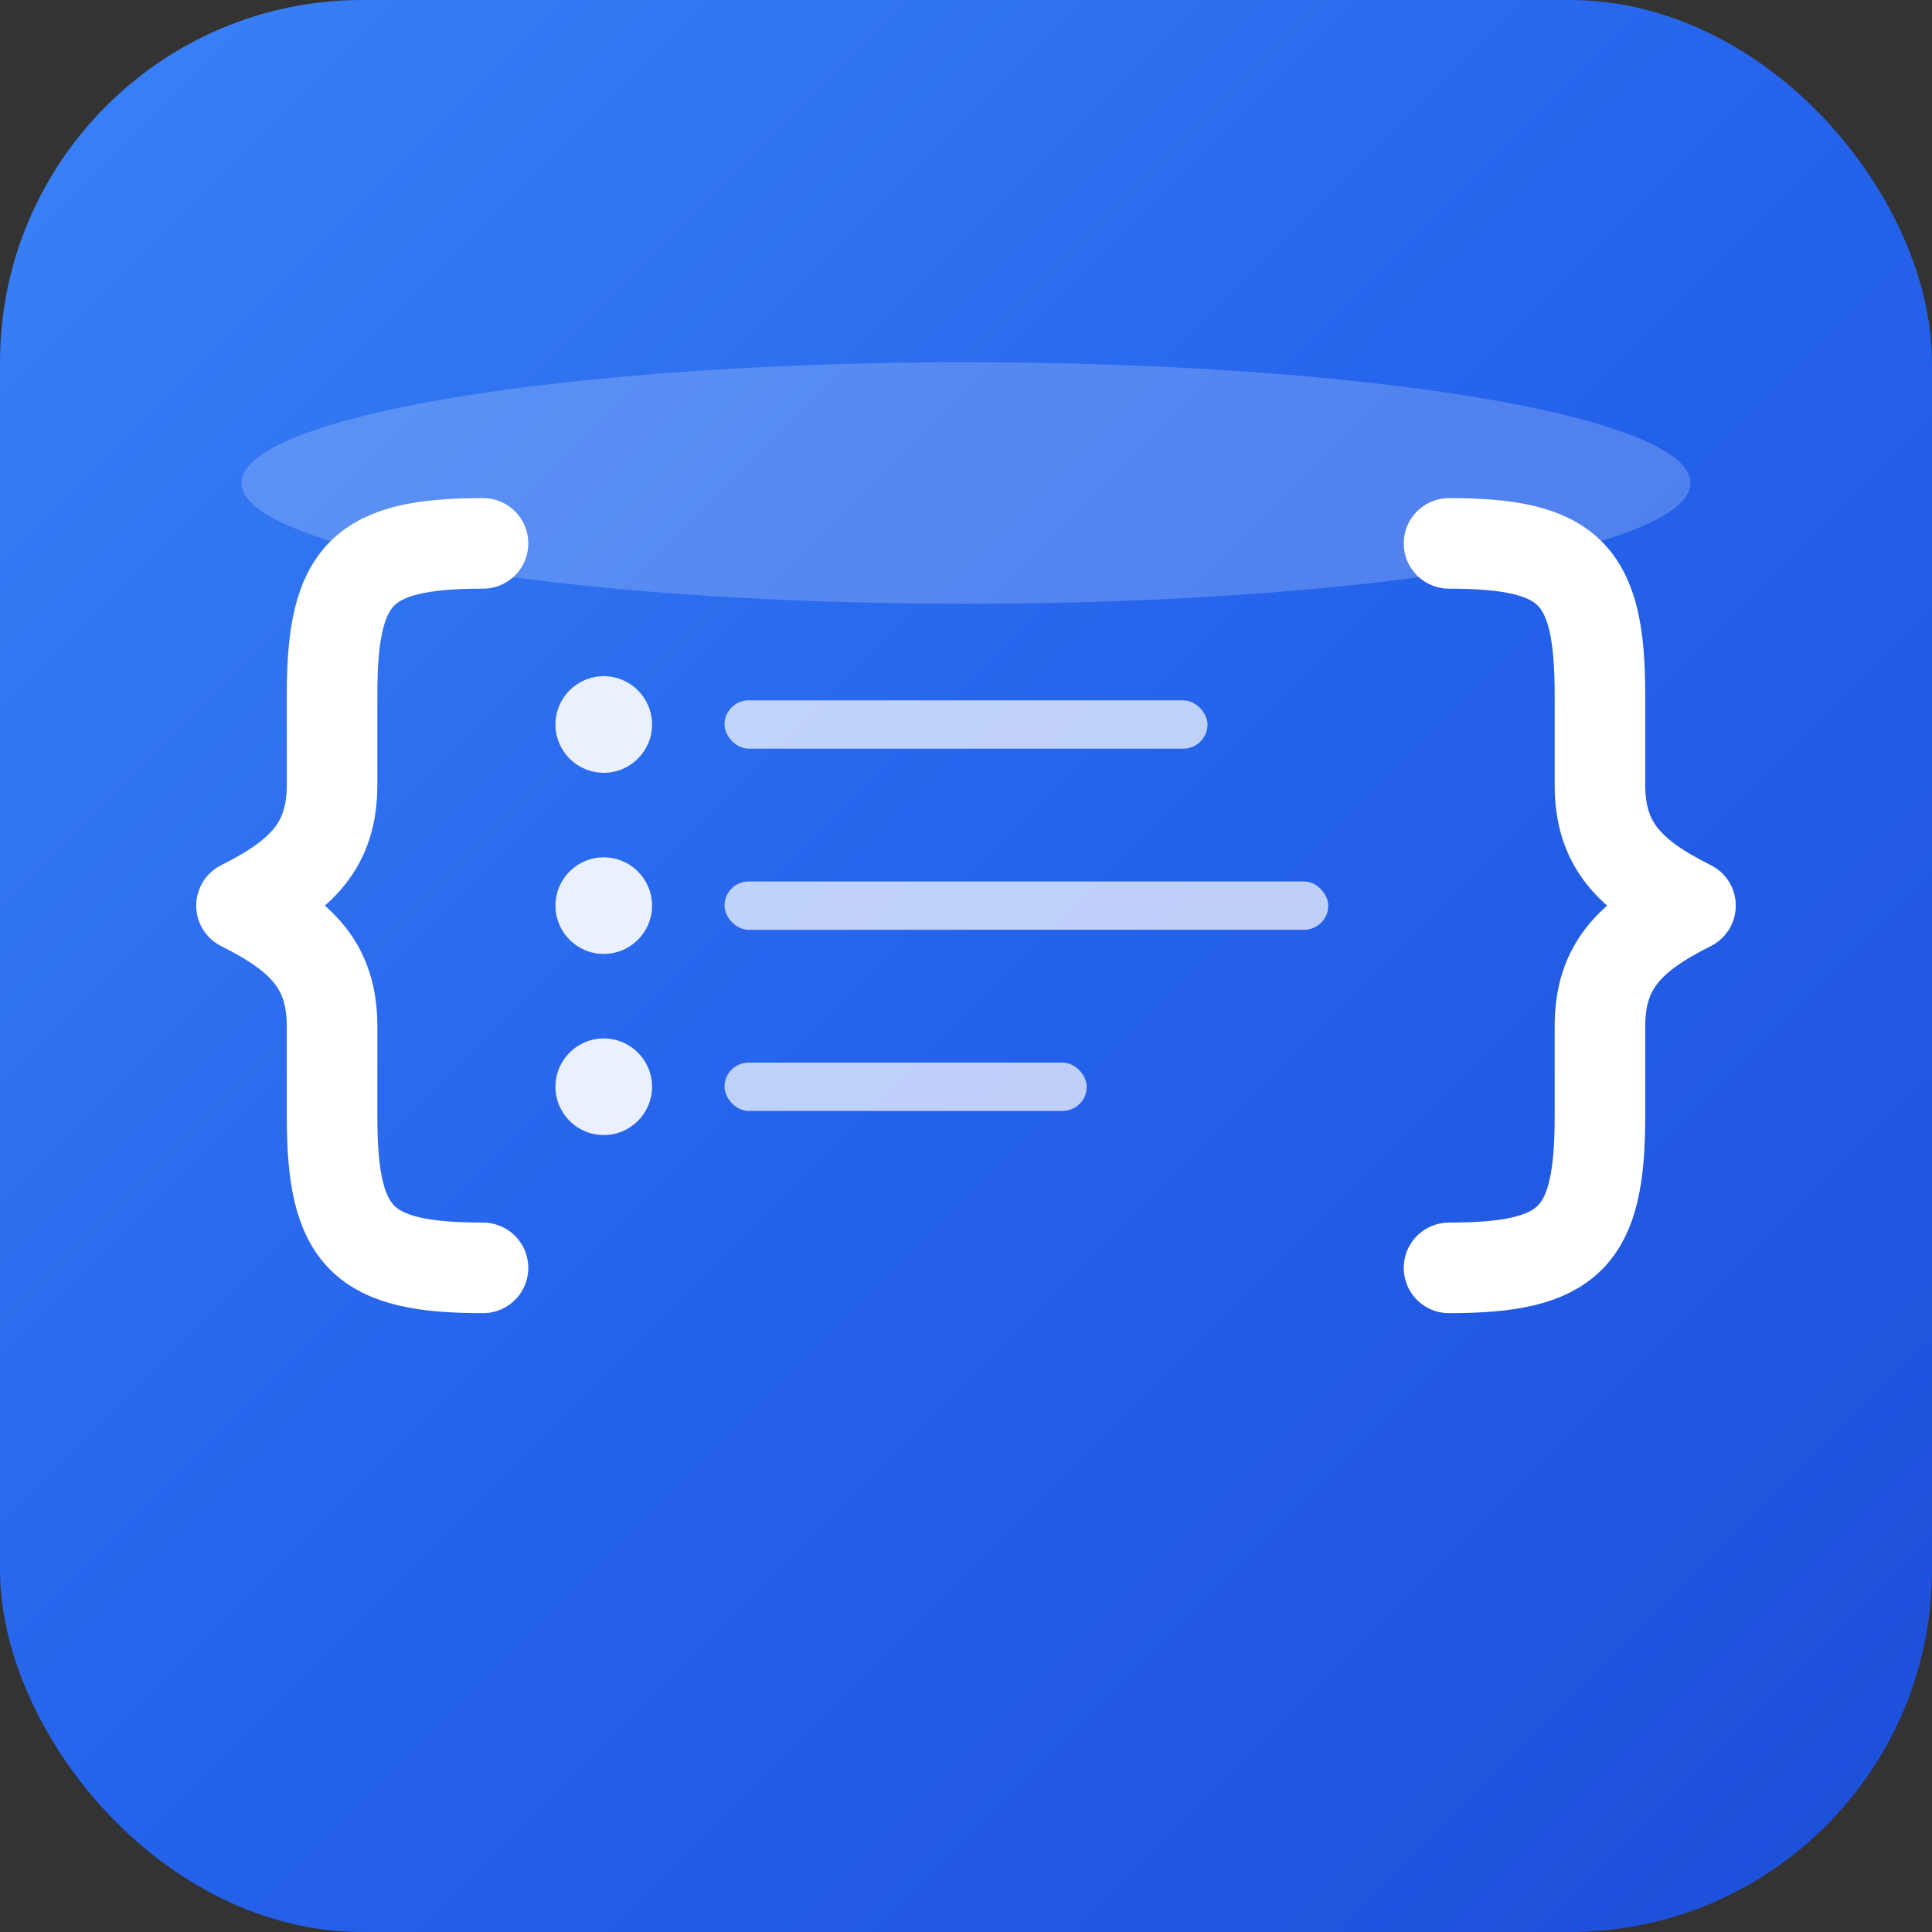 <svg width="32" height="32" viewBox="0 0 32 32" fill="none" xmlns="http://www.w3.org/2000/svg">
  <rect x="0" y="0" width="32" height="32" fill="#333333" stroke="none"/>
  <defs>
    <linearGradient id="jsonGrad" x1="0%" y1="0%" x2="100%" y2="100%">
      <stop offset="0%" style="stop-color:#3B82F6"/>
      <stop offset="50%" style="stop-color:#2563EB"/>
      <stop offset="100%" style="stop-color:#1D4ED8"/>
    </linearGradient>
  </defs>

  <!-- Background -->
  <rect width="32" height="32" rx="6" fill="url(#jsonGrad)"/>

  <!-- Left curly brace -->
  <path d="M 8 9 C 6 9 5.5 9.5 5.5 11.5 L 5.5 13 C 5.5 14 5 14.5 4 15 C 5 15.5 5.5 16 5.5 17 L 5.5 18.5 C 5.5 20.5 6 21 8 21"
        stroke="white" stroke-width="1.5" stroke-linecap="round" stroke-linejoin="round" fill="none"/>

  <!-- Right curly brace -->
  <path d="M 24 9 C 26 9 26.5 9.5 26.5 11.5 L 26.5 13 C 26.5 14 27 14.5 28 15 C 27 15.5 26.5 16 26.5 17 L 26.5 18.5 C 26.5 20.5 26 21 24 21"
        stroke="white" stroke-width="1.5" stroke-linecap="round" stroke-linejoin="round" fill="none"/>

  <!-- JSON content dots and lines -->
  <circle cx="10" cy="12" r="0.8" fill="white" opacity="0.9"/>
  <rect x="12" y="11.6" width="8" height="0.8" rx="0.4" fill="white" opacity="0.7"/>

  <circle cx="10" cy="15" r="0.8" fill="white" opacity="0.9"/>
  <rect x="12" y="14.6" width="10" height="0.8" rx="0.4" fill="white" opacity="0.7"/>

  <circle cx="10" cy="18" r="0.8" fill="white" opacity="0.9"/>
  <rect x="12" y="17.6" width="6" height="0.8" rx="0.4" fill="white" opacity="0.7"/>

  <!-- Subtle highlight -->
  <ellipse cx="16" cy="8" rx="12" ry="2" fill="white" opacity="0.2"/>
</svg>